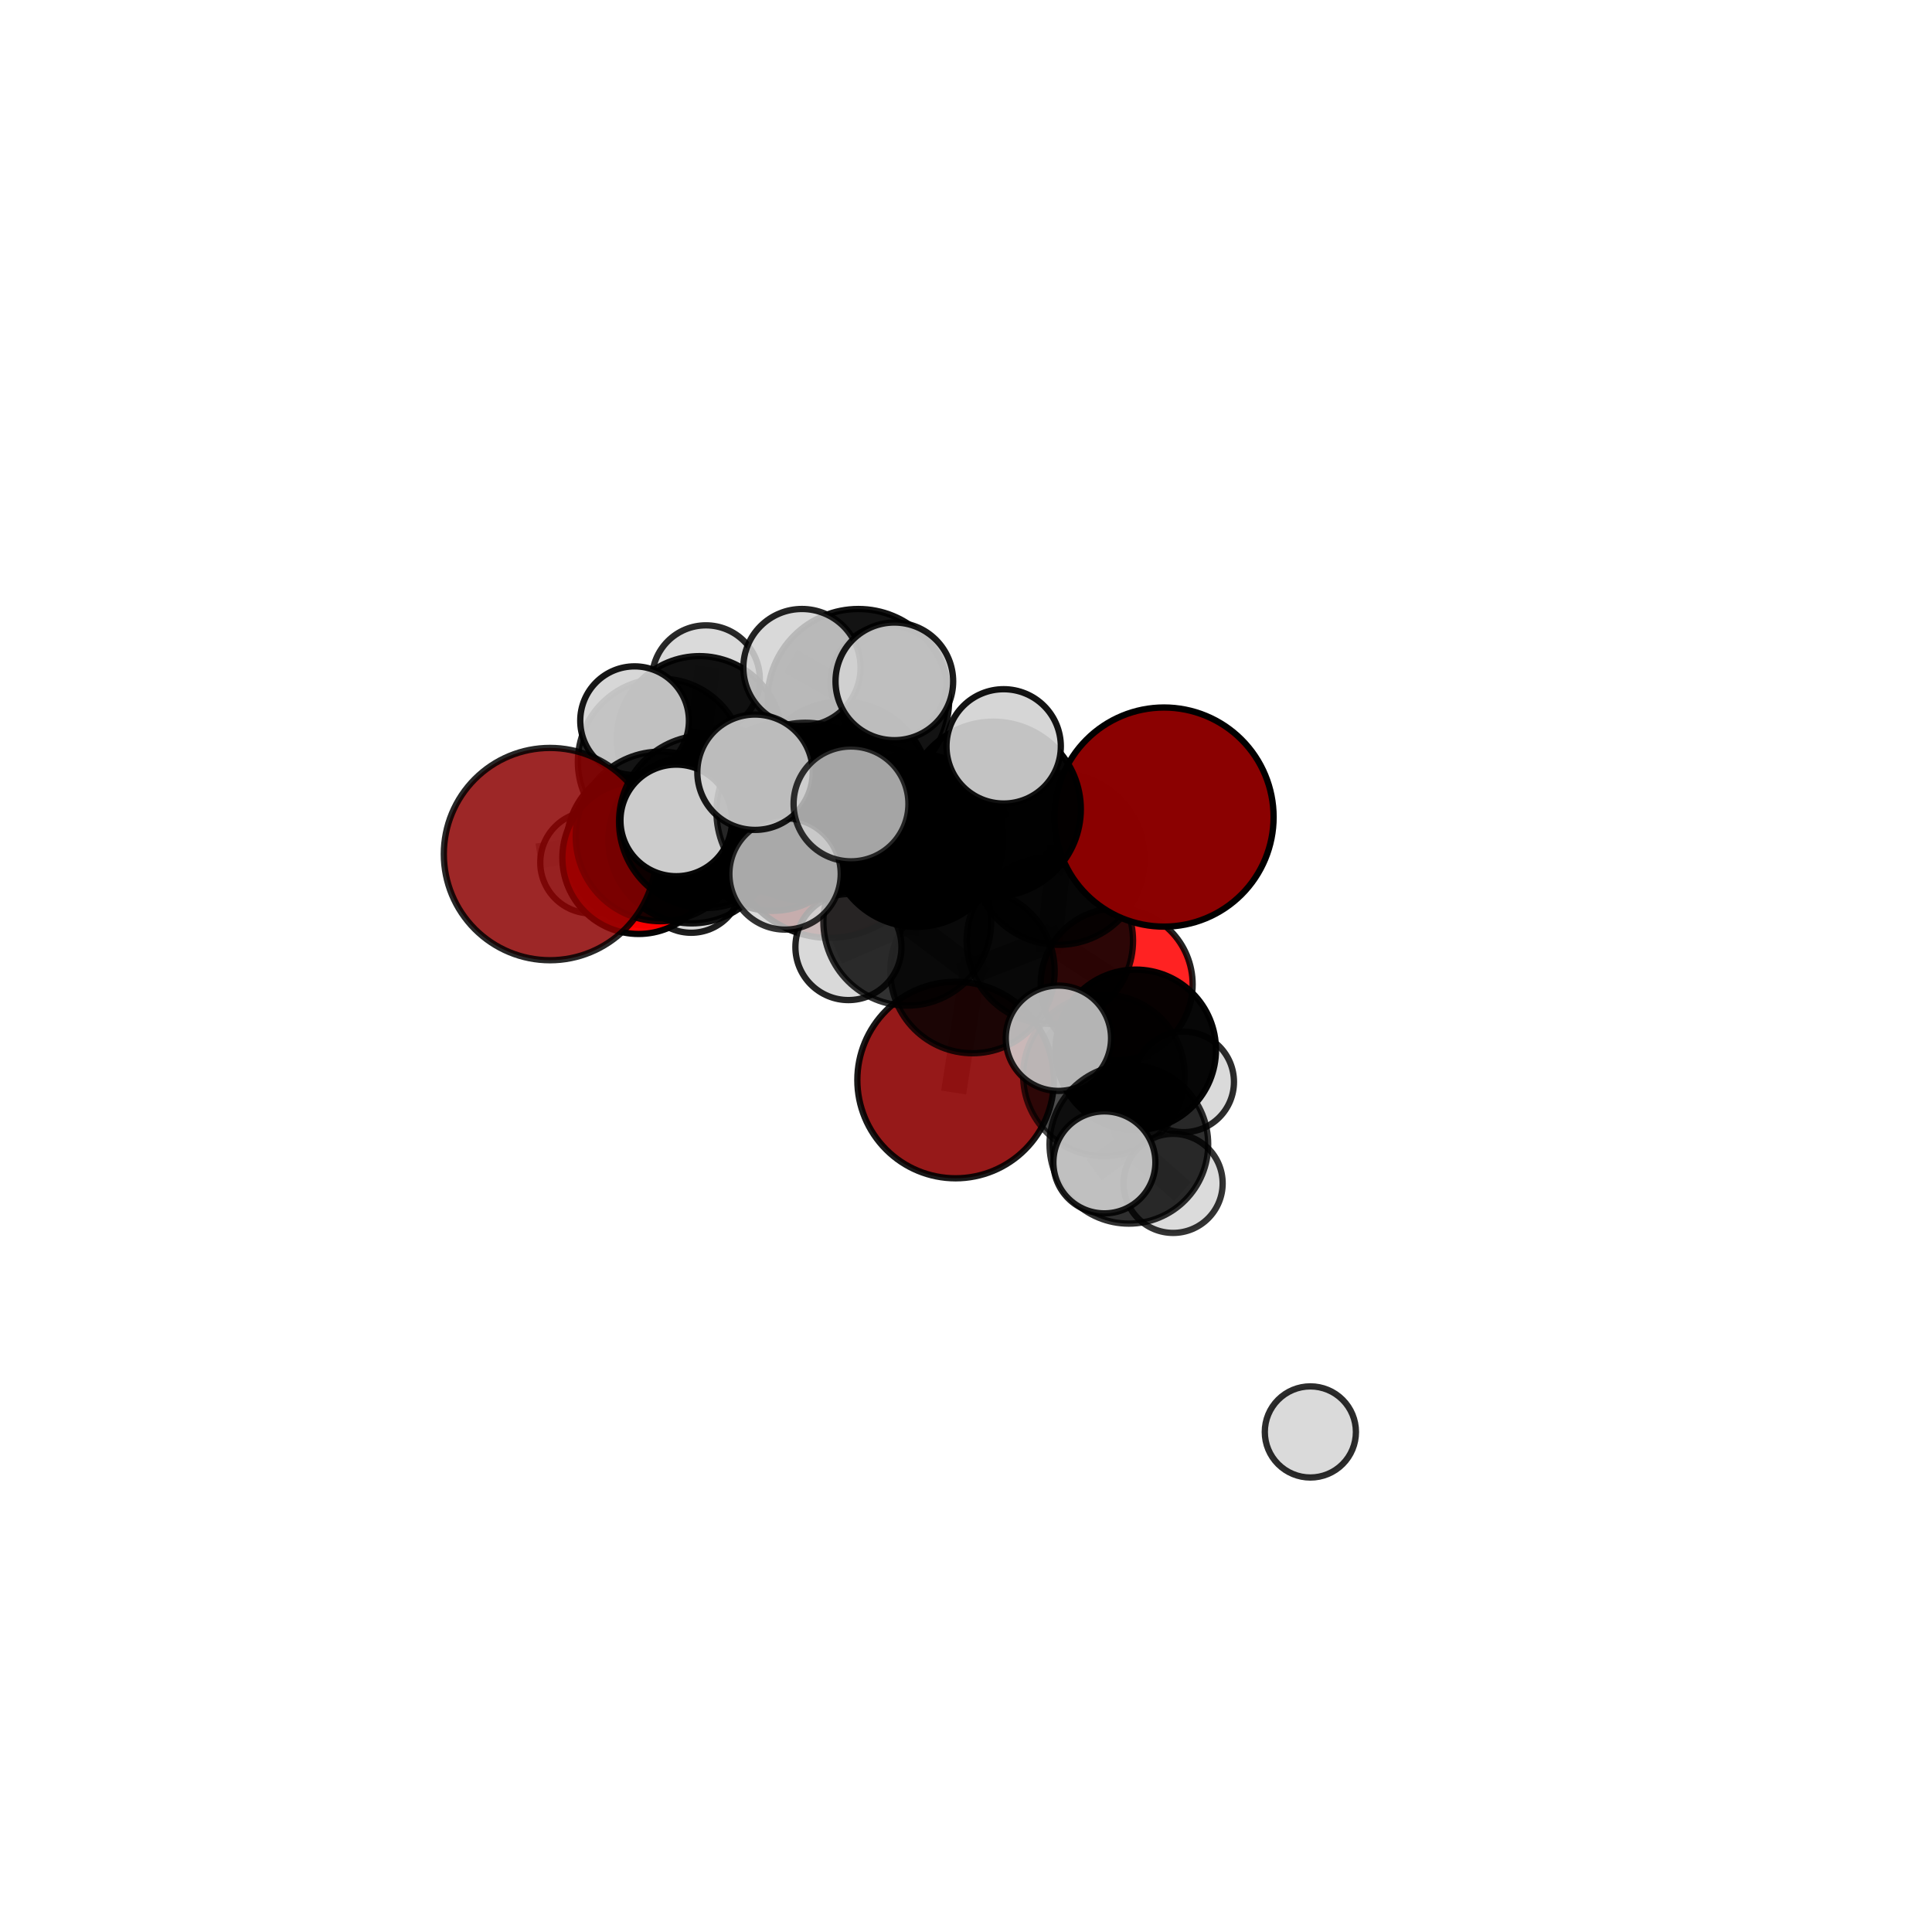 <?xml version="1.0" encoding="utf-8" standalone="no"?>
<!DOCTYPE svg PUBLIC "-//W3C//DTD SVG 1.1//EN"
  "http://www.w3.org/Graphics/SVG/1.1/DTD/svg11.dtd">
<svg xmlns:xlink="http://www.w3.org/1999/xlink" width="153pt" height="153pt" viewBox="0 0 153 153" xmlns="http://www.w3.org/2000/svg" version="1.1">
 <defs>
  <style type="text/css">*{stroke-linejoin: round; stroke-linecap: butt}</style>
 </defs>
 <g id="figure_1">
  <g id="patch_1">
   <path d="M 0 153 
L 153 153 
L 153 0 
L 0 0 
L 0 153 
z
" style="fill: none"/>
  </g>
  <g id="patch_2">
   <path d="M 7.2 145.8 
L 145.8 145.8 
L 145.8 7.2 
L 7.2 7.2 
L 7.2 145.8 
z
" style="fill: none"/>
  </g>
  <g id="axes_1">
   <g id="line2d_1">
    <path d="M 75.676 85.531 
L 77.013 76.902 
" clip-path="url(#p1509717770)" style="fill: none; stroke: #808080; stroke-opacity: 0.655; stroke-width: 2; stroke-linecap: square"/>
   </g>
   <g id="line2d_2">
    <path d="M 77.013 76.902 
L 83.141 74.498 
" clip-path="url(#p1509717770)" style="fill: none; stroke: #808080; stroke-opacity: 0.684; stroke-width: 2; stroke-linecap: square"/>
   </g>
   <g id="line2d_3">
    <path d="M 65.687 66.157 
L 61.172 65.515 
" clip-path="url(#p1509717770)" style="fill: none; stroke: #808080; stroke-opacity: 0.682; stroke-width: 2; stroke-linecap: square"/>
   </g>
   <g id="line2d_4">
    <path d="M 61.172 65.515 
L 54.778 66.525 
" clip-path="url(#p1509717770)" style="fill: none; stroke: #808080; stroke-opacity: 0.692; stroke-width: 2; stroke-linecap: square"/>
   </g>
   <g id="line2d_5">
    <path d="M 92.182 64.705 
L 83.834 68.022 
" clip-path="url(#p1509717770)" style="fill: none; stroke: #808080; stroke-opacity: 0.73; stroke-width: 2; stroke-linecap: square"/>
   </g>
   <g id="line2d_6">
    <path d="M 83.834 68.022 
L 83.141 74.498 
" clip-path="url(#p1509717770)" style="fill: none; stroke: #808080; stroke-opacity: 0.706; stroke-width: 2; stroke-linecap: square"/>
   </g>
   <g id="line2d_7">
    <path d="M 43.555 67.637 
L 52.307 66.238 
" clip-path="url(#p1509717770)" style="fill: none; stroke: #808080; stroke-opacity: 0.707; stroke-width: 2; stroke-linecap: square"/>
   </g>
   <g id="line2d_8">
    <path d="M 52.307 66.238 
L 54.778 66.525 
" clip-path="url(#p1509717770)" style="fill: none; stroke: #808080; stroke-opacity: 0.7; stroke-width: 2; stroke-linecap: square"/>
   </g>
   <g id="line2d_9">
    <path d="M 88.429 77.959 
L 83.141 74.498 
" clip-path="url(#p1509717770)" style="fill: none; stroke: #808080; stroke-opacity: 0.68; stroke-width: 2; stroke-linecap: square"/>
   </g>
   <g id="line2d_10">
    <path d="M 88.429 77.959 
L 89.942 83.139 
" clip-path="url(#p1509717770)" style="fill: none; stroke: #808080; stroke-opacity: 0.663; stroke-width: 2; stroke-linecap: square"/>
   </g>
   <g id="line2d_11">
    <path d="M 89.942 83.139 
L 87.423 85.163 
" clip-path="url(#p1509717770)" style="fill: none; stroke: #808080; stroke-opacity: 0.658; stroke-width: 2; stroke-linecap: square"/>
   </g>
   <g id="line2d_12">
    <path d="M 89.942 83.139 
L 93.742 85.677 
" clip-path="url(#p1509717770)" style="fill: none; stroke: #808080; stroke-opacity: 0.647; stroke-width: 2; stroke-linecap: square"/>
   </g>
   <g id="line2d_13">
    <path d="M 50.573 67.926 
L 54.778 66.525 
" clip-path="url(#p1509717770)" style="fill: none; stroke: #808080; stroke-opacity: 0.682; stroke-width: 2; stroke-linecap: square"/>
   </g>
   <g id="line2d_14">
    <path d="M 50.573 67.926 
L 51.259 66.897 
" clip-path="url(#p1509717770)" style="fill: none; stroke: #808080; stroke-opacity: 0.667; stroke-width: 2; stroke-linecap: square"/>
   </g>
   <g id="line2d_15">
    <path d="M 51.259 66.897 
L 52.341 60.328 
" clip-path="url(#p1509717770)" style="fill: none; stroke: #808080; stroke-opacity: 0.675; stroke-width: 2; stroke-linecap: square"/>
   </g>
   <g id="line2d_16">
    <path d="M 51.259 66.897 
L 46.819 68.306 
" clip-path="url(#p1509717770)" style="fill: none; stroke: #808080; stroke-opacity: 0.656; stroke-width: 2; stroke-linecap: square"/>
   </g>
   <g id="line2d_17">
    <path d="M 51.259 66.897 
L 54.738 69.873 
" clip-path="url(#p1509717770)" style="fill: none; stroke: #808080; stroke-opacity: 0.651; stroke-width: 2; stroke-linecap: square"/>
   </g>
   <g id="line2d_18">
    <path d="M 66.658 62.557 
L 72.582 66.544 
" clip-path="url(#p1509717770)" style="fill: none; stroke: #808080; stroke-opacity: 0.74; stroke-width: 2; stroke-linecap: square"/>
   </g>
   <g id="line2d_19">
    <path d="M 66.658 62.557 
L 62.277 64.021 
" clip-path="url(#p1509717770)" style="fill: none; stroke: #808080; stroke-opacity: 0.74; stroke-width: 2; stroke-linecap: square"/>
   </g>
   <g id="line2d_20">
    <path d="M 66.658 62.557 
L 67.976 55.419 
" clip-path="url(#p1509717770)" style="fill: none; stroke: #808080; stroke-opacity: 0.767; stroke-width: 2; stroke-linecap: square"/>
   </g>
   <g id="line2d_21">
    <path d="M 66.658 62.557 
L 63.781 64.279 
" clip-path="url(#p1509717770)" style="fill: none; stroke: #808080; stroke-opacity: 0.755; stroke-width: 2; stroke-linecap: square"/>
   </g>
   <g id="line2d_22">
    <path d="M 72.582 66.544 
L 78.663 64.083 
" clip-path="url(#p1509717770)" style="fill: none; stroke: #808080; stroke-opacity: 0.736; stroke-width: 2; stroke-linecap: square"/>
   </g>
   <g id="line2d_23">
    <path d="M 72.582 66.544 
L 71.85 72.995 
" clip-path="url(#p1509717770)" style="fill: none; stroke: #808080; stroke-opacity: 0.714; stroke-width: 2; stroke-linecap: square"/>
   </g>
   <g id="line2d_24">
    <path d="M 62.277 64.021 
L 55.86 65.071 
" clip-path="url(#p1509717770)" style="fill: none; stroke: #808080; stroke-opacity: 0.729; stroke-width: 2; stroke-linecap: square"/>
   </g>
   <g id="line2d_25">
    <path d="M 62.277 64.021 
L 64.763 64.231 
" clip-path="url(#p1509717770)" style="fill: none; stroke: #808080; stroke-opacity: 0.722; stroke-width: 2; stroke-linecap: square"/>
   </g>
   <g id="line2d_26">
    <path d="M 67.976 55.419 
L 63.51 52.868 
" clip-path="url(#p1509717770)" style="fill: none; stroke: #808080; stroke-opacity: 0.789; stroke-width: 2; stroke-linecap: square"/>
   </g>
   <g id="line2d_27">
    <path d="M 67.976 55.419 
L 70.825 53.959 
" clip-path="url(#p1509717770)" style="fill: none; stroke: #808080; stroke-opacity: 0.792; stroke-width: 2; stroke-linecap: square"/>
   </g>
   <g id="line2d_28">
    <path d="M 67.976 55.419 
L 70.361 54.093 
" clip-path="url(#p1509717770)" style="fill: none; stroke: #808080; stroke-opacity: 0.781; stroke-width: 2; stroke-linecap: square"/>
   </g>
   <g id="line2d_29">
    <path d="M 63.781 64.279 
L 59.791 61.155 
" clip-path="url(#p1509717770)" style="fill: none; stroke: #808080; stroke-opacity: 0.768; stroke-width: 2; stroke-linecap: square"/>
   </g>
   <g id="line2d_30">
    <path d="M 63.781 64.279 
L 62.171 69.209 
" clip-path="url(#p1509717770)" style="fill: none; stroke: #808080; stroke-opacity: 0.749; stroke-width: 2; stroke-linecap: square"/>
   </g>
   <g id="line2d_31">
    <path d="M 63.781 64.279 
L 67.394 63.665 
" clip-path="url(#p1509717770)" style="fill: none; stroke: #808080; stroke-opacity: 0.766; stroke-width: 2; stroke-linecap: square"/>
   </g>
   <g id="line2d_32">
    <path d="M 78.663 64.083 
L 83.834 68.022 
" clip-path="url(#p1509717770)" style="fill: none; stroke: #808080; stroke-opacity: 0.732; stroke-width: 2; stroke-linecap: square"/>
   </g>
   <g id="line2d_33">
    <path d="M 78.663 64.083 
L 79.483 59.107 
" clip-path="url(#p1509717770)" style="fill: none; stroke: #808080; stroke-opacity: 0.754; stroke-width: 2; stroke-linecap: square"/>
   </g>
   <g id="line2d_34">
    <path d="M 71.85 72.995 
L 77.013 76.902 
" clip-path="url(#p1509717770)" style="fill: none; stroke: #808080; stroke-opacity: 0.688; stroke-width: 2; stroke-linecap: square"/>
   </g>
   <g id="line2d_35">
    <path d="M 71.85 72.995 
L 67.189 75 
" clip-path="url(#p1509717770)" style="fill: none; stroke: #808080; stroke-opacity: 0.693; stroke-width: 2; stroke-linecap: square"/>
   </g>
   <g id="line2d_36">
    <path d="M 55.86 65.071 
L 52.307 66.238 
" clip-path="url(#p1509717770)" style="fill: none; stroke: #808080; stroke-opacity: 0.718; stroke-width: 2; stroke-linecap: square"/>
   </g>
   <g id="line2d_37">
    <path d="M 55.86 65.071 
L 53.554 64.971 
" clip-path="url(#p1509717770)" style="fill: none; stroke: #808080; stroke-opacity: 0.734; stroke-width: 2; stroke-linecap: square"/>
   </g>
   <g id="line2d_38">
    <path d="M 64.763 64.231 
L 61.172 65.515 
" clip-path="url(#p1509717770)" style="fill: none; stroke: #808080; stroke-opacity: 0.704; stroke-width: 2; stroke-linecap: square"/>
   </g>
   <g id="line2d_39">
    <path d="M 64.763 64.231 
L 69.682 63.457 
" clip-path="url(#p1509717770)" style="fill: none; stroke: #808080; stroke-opacity: 0.714; stroke-width: 2; stroke-linecap: square"/>
   </g>
   <g id="line2d_40">
    <path d="M 87.423 85.163 
L 89.397 90.62 
" clip-path="url(#p1509717770)" style="fill: none; stroke: #808080; stroke-opacity: 0.653; stroke-width: 2; stroke-linecap: square"/>
   </g>
   <g id="line2d_41">
    <path d="M 87.423 85.163 
L 83.818 82.222 
" clip-path="url(#p1509717770)" style="fill: none; stroke: #808080; stroke-opacity: 0.671; stroke-width: 2; stroke-linecap: square"/>
   </g>
   <g id="line2d_42">
    <path d="M 52.341 60.328 
L 55.391 58.51 
" clip-path="url(#p1509717770)" style="fill: none; stroke: #808080; stroke-opacity: 0.686; stroke-width: 2; stroke-linecap: square"/>
   </g>
   <g id="line2d_43">
    <path d="M 52.341 60.328 
L 50.254 57.075 
" clip-path="url(#p1509717770)" style="fill: none; stroke: #808080; stroke-opacity: 0.7; stroke-width: 2; stroke-linecap: square"/>
   </g>
   <g id="line2d_44">
    <path d="M 89.397 90.62 
L 87.458 92.051 
" clip-path="url(#p1509717770)" style="fill: none; stroke: #808080; stroke-opacity: 0.648; stroke-width: 2; stroke-linecap: square"/>
   </g>
   <g id="line2d_45">
    <path d="M 89.397 90.62 
L 92.902 93.715 
" clip-path="url(#p1509717770)" style="fill: none; stroke: #808080; stroke-opacity: 0.635; stroke-width: 2; stroke-linecap: square"/>
   </g>
   <g id="line2d_46">
    <path d="M 55.391 58.51 
L 55.906 53.79 
" clip-path="url(#p1509717770)" style="fill: none; stroke: #808080; stroke-opacity: 0.694; stroke-width: 2; stroke-linecap: square"/>
   </g>
   <g id="line2d_47">
    <path d="M 55.391 58.51 
L 57.443 61.666 
" clip-path="url(#p1509717770)" style="fill: none; stroke: #808080; stroke-opacity: 0.672; stroke-width: 2; stroke-linecap: square"/>
   </g>
   <g id="Path3DCollection_1">
    <path d="M 57.443 65.745 
C 58.525 65.745 59.562 65.315 60.327 64.55 
C 61.092 63.785 61.522 62.747 61.522 61.666 
C 61.522 60.584 61.092 59.546 60.327 58.781 
C 59.562 58.016 58.525 57.586 57.443 57.586 
C 56.361 57.586 55.323 58.016 54.558 58.781 
C 53.793 59.546 53.363 60.584 53.363 61.666 
C 53.363 62.747 53.793 63.785 54.558 64.55 
C 55.323 65.315 56.361 65.745 57.443 65.745 
z
" clip-path="url(#p1509717770)" style="fill: #d3d3d3; fill-opacity: 0.791; stroke: #000000; stroke-opacity: 0.791; stroke-width: 0.5"/>
    <path d="M 55.906 58.059 
C 57.038 58.059 58.124 57.609 58.924 56.809 
C 59.725 56.008 60.174 54.922 60.174 53.79 
C 60.174 52.658 59.725 51.573 58.924 50.772 
C 58.124 49.972 57.038 49.522 55.906 49.522 
C 54.774 49.522 53.688 49.972 52.888 50.772 
C 52.088 51.573 51.638 52.658 51.638 53.79 
C 51.638 54.922 52.088 56.008 52.888 56.809 
C 53.688 57.609 54.774 58.059 55.906 58.059 
z
" clip-path="url(#p1509717770)" style="fill: #d3d3d3; fill-opacity: 0.838; stroke: #000000; stroke-opacity: 0.838; stroke-width: 0.5"/>
    <path d="M 55.391 65.06 
C 57.128 65.06 58.794 64.369 60.022 63.141 
C 61.251 61.913 61.941 60.247 61.941 58.51 
C 61.941 56.773 61.251 55.107 60.022 53.879 
C 58.794 52.651 57.128 51.96 55.391 51.96 
C 53.654 51.96 51.988 52.651 50.76 53.879 
C 49.532 55.107 48.842 56.773 48.842 58.51 
C 48.842 60.247 49.532 61.913 50.76 63.141 
C 51.988 64.369 53.654 65.06 55.391 65.06 
z
" clip-path="url(#p1509717770)" style="fill-opacity: 0.922; stroke: #000000; stroke-opacity: 0.922; stroke-width: 0.5"/>
    <path d="M 54.738 73.868 
C 55.797 73.868 56.813 73.447 57.562 72.697 
C 58.312 71.948 58.733 70.932 58.733 69.873 
C 58.733 68.813 58.312 67.797 57.562 67.048 
C 56.813 66.299 55.797 65.878 54.738 65.878 
C 53.678 65.878 52.662 66.299 51.913 67.048 
C 51.164 67.797 50.743 68.813 50.743 69.873 
C 50.743 70.932 51.164 71.948 51.913 72.697 
C 52.662 73.447 53.678 73.868 54.738 73.868 
z
" clip-path="url(#p1509717770)" style="fill: #d3d3d3; fill-opacity: 0.881; stroke: #000000; stroke-opacity: 0.881; stroke-width: 0.5"/>
    <path d="M 46.819 72.34 
C 47.889 72.34 48.915 71.914 49.671 71.158 
C 50.428 70.402 50.853 69.375 50.853 68.306 
C 50.853 67.236 50.428 66.21 49.671 65.453 
C 48.915 64.697 47.889 64.272 46.819 64.272 
C 45.749 64.272 44.723 64.697 43.966 65.453 
C 43.21 66.21 42.785 67.236 42.785 68.306 
C 42.785 69.375 43.21 70.402 43.966 71.158 
C 44.723 71.914 45.749 72.34 46.819 72.34 
z
" clip-path="url(#p1509717770)" style="fill: #d3d3d3; fill-opacity: 0.838; stroke: #000000; stroke-opacity: 0.838; stroke-width: 0.5"/>
    <path d="M 52.341 66.907 
C 54.086 66.907 55.759 66.214 56.993 64.98 
C 58.227 63.746 58.92 62.073 58.92 60.328 
C 58.92 58.583 58.227 56.909 56.993 55.676 
C 55.759 54.442 54.086 53.749 52.341 53.749 
C 50.596 53.749 48.923 54.442 47.689 55.676 
C 46.455 56.909 45.762 58.583 45.762 60.328 
C 45.762 62.073 46.455 63.746 47.689 64.98 
C 48.923 66.214 50.596 66.907 52.341 66.907 
z
" clip-path="url(#p1509717770)" style="fill-opacity: 0.842; stroke: #000000; stroke-opacity: 0.842; stroke-width: 0.5"/>
    <path d="M 51.259 73.291 
C 52.955 73.291 54.581 72.617 55.78 71.418 
C 56.979 70.219 57.653 68.593 57.653 66.897 
C 57.653 65.201 56.979 63.574 55.78 62.375 
C 54.581 61.176 52.955 60.503 51.259 60.503 
C 49.563 60.503 47.937 61.176 46.738 62.375 
C 45.538 63.574 44.865 65.201 44.865 66.897 
C 44.865 68.593 45.538 70.219 46.738 71.418 
C 47.937 72.617 49.563 73.291 51.259 73.291 
z
" clip-path="url(#p1509717770)" style="fill-opacity: 0.938; stroke: #000000; stroke-opacity: 0.938; stroke-width: 0.5"/>
    <path d="M 50.254 61.378 
C 51.396 61.378 52.49 60.924 53.297 60.118 
C 54.104 59.311 54.558 58.216 54.558 57.075 
C 54.558 55.933 54.104 54.839 53.297 54.032 
C 52.49 53.225 51.396 52.771 50.254 52.771 
C 49.113 52.771 48.019 53.225 47.212 54.032 
C 46.405 54.839 45.951 55.933 45.951 57.075 
C 45.951 58.216 46.405 59.311 47.212 60.118 
C 48.019 60.924 49.113 61.378 50.254 61.378 
z
" clip-path="url(#p1509717770)" style="fill: #d3d3d3; fill-opacity: 0.913; stroke: #000000; stroke-opacity: 0.913; stroke-width: 0.5"/>
    <path d="M 65.687 74.275 
C 67.84 74.275 69.905 73.419 71.427 71.897 
C 72.949 70.375 73.805 68.31 73.805 66.157 
C 73.805 64.004 72.949 61.939 71.427 60.417 
C 69.905 58.895 67.84 58.04 65.687 58.04 
C 63.534 58.04 61.469 58.895 59.947 60.417 
C 58.425 61.939 57.57 64.004 57.57 66.157 
C 57.57 68.31 58.425 70.375 59.947 71.897 
C 61.469 73.419 63.534 74.275 65.687 74.275 
z
" clip-path="url(#p1509717770)" style="fill: #8b0000; fill-opacity: 0.913; stroke: #000000; stroke-opacity: 0.913; stroke-width: 0.5"/>
    <path d="M 50.573 73.963 
C 52.174 73.963 53.71 73.327 54.842 72.195 
C 55.974 71.063 56.61 69.527 56.61 67.926 
C 56.61 66.325 55.974 64.789 54.842 63.657 
C 53.71 62.524 52.174 61.888 50.573 61.888 
C 48.972 61.888 47.436 62.524 46.304 63.657 
C 45.171 64.789 44.535 66.325 44.535 67.926 
C 44.535 69.527 45.171 71.063 46.304 72.195 
C 47.436 73.327 48.972 73.963 50.573 73.963 
z
" clip-path="url(#p1509717770)" style="fill: #ff0000; fill-opacity: 0.979; stroke: #000000; stroke-opacity: 0.979; stroke-width: 0.5"/>
    <path d="M 61.172 72.133 
C 62.927 72.133 64.61 71.436 65.851 70.195 
C 67.092 68.954 67.79 67.27 67.79 65.515 
C 67.79 63.76 67.092 62.076 65.851 60.835 
C 64.61 59.594 62.927 58.897 61.172 58.897 
C 59.416 58.897 57.733 59.594 56.492 60.835 
C 55.251 62.076 54.554 63.76 54.554 65.515 
C 54.554 67.27 55.251 68.954 56.492 70.195 
C 57.733 71.436 59.416 72.133 61.172 72.133 
z
" clip-path="url(#p1509717770)" style="fill-opacity: 0.949; stroke: #000000; stroke-opacity: 0.949; stroke-width: 0.5"/>
    <path d="M 54.778 73.123 
C 56.528 73.123 58.206 72.427 59.444 71.19 
C 60.681 69.953 61.376 68.274 61.376 66.525 
C 61.376 64.775 60.681 63.096 59.444 61.859 
C 58.206 60.622 56.528 59.927 54.778 59.927 
C 53.028 59.927 51.35 60.622 50.113 61.859 
C 48.875 63.096 48.18 64.775 48.18 66.525 
C 48.18 68.274 48.875 69.953 50.113 71.19 
C 51.35 72.427 53.028 73.123 54.778 73.123 
z
" clip-path="url(#p1509717770)" style="fill-opacity: 0.927; stroke: #000000; stroke-opacity: 0.927; stroke-width: 0.5"/>
    <path d="M 69.682 67.773 
C 70.826 67.773 71.924 67.318 72.734 66.509 
C 73.543 65.7 73.998 64.602 73.998 63.457 
C 73.998 62.313 73.543 61.215 72.734 60.405 
C 71.924 59.596 70.826 59.141 69.682 59.141 
C 68.537 59.141 67.439 59.596 66.63 60.405 
C 65.821 61.215 65.366 62.313 65.366 63.457 
C 65.366 64.602 65.821 65.7 66.63 66.509 
C 67.439 67.318 68.537 67.773 69.682 67.773 
z
" clip-path="url(#p1509717770)" style="fill: #d3d3d3; fill-opacity: 0.909; stroke: #000000; stroke-opacity: 0.909; stroke-width: 0.5"/>
    <path d="M 64.763 70.978 
C 66.552 70.978 68.269 70.267 69.534 69.002 
C 70.799 67.736 71.51 66.02 71.51 64.231 
C 71.51 62.441 70.799 60.725 69.534 59.46 
C 68.269 58.194 66.552 57.483 64.763 57.483 
C 62.973 57.483 61.257 58.194 59.992 59.46 
C 58.727 60.725 58.016 62.441 58.016 64.231 
C 58.016 66.02 58.727 67.736 59.992 69.002 
C 61.257 70.267 62.973 70.978 64.763 70.978 
z
" clip-path="url(#p1509717770)" style="fill-opacity: 0.872; stroke: #000000; stroke-opacity: 0.872; stroke-width: 0.5"/>
    <path d="M 52.307 72.953 
C 54.088 72.953 55.796 72.245 57.055 70.986 
C 58.315 69.727 59.022 68.019 59.022 66.238 
C 59.022 64.457 58.315 62.749 57.055 61.49 
C 55.796 60.231 54.088 59.523 52.307 59.523 
C 50.527 59.523 48.819 60.231 47.559 61.49 
C 46.3 62.749 45.593 64.457 45.593 66.238 
C 45.593 68.019 46.3 69.727 47.559 70.986 
C 48.819 72.245 50.527 72.953 52.307 72.953 
z
" clip-path="url(#p1509717770)" style="fill-opacity: 0.892; stroke: #000000; stroke-opacity: 0.892; stroke-width: 0.5"/>
    <path d="M 43.555 76.043 
C 45.784 76.043 47.923 75.158 49.499 73.581 
C 51.075 72.005 51.961 69.866 51.961 67.637 
C 51.961 65.407 51.075 63.269 49.499 61.692 
C 47.923 60.116 45.784 59.23 43.555 59.23 
C 41.325 59.23 39.187 60.116 37.61 61.692 
C 36.034 63.269 35.148 65.407 35.148 67.637 
C 35.148 69.866 36.034 72.005 37.61 73.581 
C 39.187 75.158 41.325 76.043 43.555 76.043 
z
" clip-path="url(#p1509717770)" style="fill: #8b0000; fill-opacity: 0.847; stroke: #000000; stroke-opacity: 0.847; stroke-width: 0.5"/>
    <path d="M 62.277 70.877 
C 64.095 70.877 65.839 70.155 67.125 68.869 
C 68.411 67.583 69.133 65.839 69.133 64.021 
C 69.133 62.203 68.411 60.459 67.125 59.173 
C 65.839 57.888 64.095 57.165 62.277 57.165 
C 60.459 57.165 58.715 57.888 57.429 59.173 
C 56.143 60.459 55.421 62.203 55.421 64.021 
C 55.421 65.839 56.143 67.583 57.429 68.869 
C 58.715 70.155 60.459 70.877 62.277 70.877 
z
" clip-path="url(#p1509717770)" style="fill-opacity: 0.867; stroke: #000000; stroke-opacity: 0.867; stroke-width: 0.5"/>
    <path d="M 75.676 93.312 
C 77.74 93.312 79.72 92.493 81.179 91.033 
C 82.638 89.574 83.458 87.594 83.458 85.531 
C 83.458 83.467 82.638 81.488 81.179 80.028 
C 79.72 78.569 77.74 77.749 75.676 77.749 
C 73.613 77.749 71.633 78.569 70.174 80.028 
C 68.715 81.488 67.895 83.467 67.895 85.531 
C 67.895 87.594 68.715 89.574 70.174 91.033 
C 71.633 92.493 73.613 93.312 75.676 93.312 
z
" clip-path="url(#p1509717770)" style="fill: #8b0000; fill-opacity: 0.902; stroke: #000000; stroke-opacity: 0.902; stroke-width: 0.5"/>
    <path d="M 55.86 71.909 
C 57.673 71.909 59.412 71.189 60.695 69.907 
C 61.977 68.624 62.698 66.885 62.698 65.071 
C 62.698 63.258 61.977 61.519 60.695 60.236 
C 59.412 58.954 57.673 58.233 55.86 58.233 
C 54.046 58.233 52.307 58.954 51.024 60.236 
C 49.742 61.519 49.022 63.258 49.022 65.071 
C 49.022 66.885 49.742 68.624 51.024 69.907 
C 52.307 71.189 54.046 71.909 55.86 71.909 
z
" clip-path="url(#p1509717770)" style="fill-opacity: 0.886; stroke: #000000; stroke-opacity: 0.886; stroke-width: 0.5"/>
    <path d="M 70.361 58.666 
C 71.574 58.666 72.738 58.184 73.595 57.327 
C 74.453 56.469 74.935 55.306 74.935 54.093 
C 74.935 52.88 74.453 51.716 73.595 50.859 
C 72.738 50.001 71.574 49.519 70.361 49.519 
C 69.148 49.519 67.985 50.001 67.127 50.859 
C 66.27 51.716 65.788 52.88 65.788 54.093 
C 65.788 55.306 66.27 56.469 67.127 57.327 
C 67.985 58.184 69.148 58.666 70.361 58.666 
z
" clip-path="url(#p1509717770)" style="fill: #d3d3d3; fill-opacity: 0.862; stroke: #000000; stroke-opacity: 0.862; stroke-width: 0.5"/>
    <path d="M 88.429 83.978 
C 90.025 83.978 91.556 83.344 92.685 82.215 
C 93.814 81.086 94.448 79.556 94.448 77.959 
C 94.448 76.363 93.814 74.832 92.685 73.704 
C 91.556 72.575 90.025 71.941 88.429 71.941 
C 86.833 71.941 85.302 72.575 84.174 73.704 
C 83.045 74.832 82.411 76.363 82.411 77.959 
C 82.411 79.556 83.045 81.086 84.174 82.215 
C 85.302 83.344 86.833 83.978 88.429 83.978 
z
" clip-path="url(#p1509717770)" style="fill: #ff0000; fill-opacity: 0.864; stroke: #000000; stroke-opacity: 0.864; stroke-width: 0.5"/>
    <path d="M 77.013 83.409 
C 78.739 83.409 80.394 82.723 81.615 81.503 
C 82.835 80.283 83.521 78.627 83.521 76.902 
C 83.521 75.176 82.835 73.521 81.615 72.3 
C 80.394 71.08 78.739 70.394 77.013 70.394 
C 75.288 70.394 73.632 71.08 72.412 72.3 
C 71.192 73.521 70.506 75.176 70.506 76.902 
C 70.506 78.627 71.192 80.283 72.412 81.503 
C 73.632 82.723 75.288 83.409 77.013 83.409 
z
" clip-path="url(#p1509717770)" style="fill-opacity: 0.819; stroke: #000000; stroke-opacity: 0.819; stroke-width: 0.5"/>
    <path d="M 93.742 89.657 
C 94.797 89.657 95.809 89.237 96.555 88.491 
C 97.302 87.745 97.721 86.733 97.721 85.677 
C 97.721 84.622 97.302 83.61 96.555 82.863 
C 95.809 82.117 94.797 81.698 93.742 81.698 
C 92.686 81.698 91.674 82.117 90.928 82.863 
C 90.182 83.61 89.762 84.622 89.762 85.677 
C 89.762 86.733 90.182 87.745 90.928 88.491 
C 91.674 89.237 92.686 89.657 93.742 89.657 
z
" clip-path="url(#p1509717770)" style="fill: #d3d3d3; fill-opacity: 0.826; stroke: #000000; stroke-opacity: 0.826; stroke-width: 0.5"/>
    <path d="M 83.141 81.086 
C 84.888 81.086 86.564 80.392 87.799 79.157 
C 89.035 77.921 89.729 76.245 89.729 74.498 
C 89.729 72.751 89.035 71.075 87.799 69.84 
C 86.564 68.605 84.888 67.911 83.141 67.911 
C 81.394 67.911 79.718 68.605 78.483 69.84 
C 77.247 71.075 76.553 72.751 76.553 74.498 
C 76.553 76.245 77.247 77.921 78.483 79.157 
C 79.718 80.392 81.394 81.086 83.141 81.086 
z
" clip-path="url(#p1509717770)" style="fill-opacity: 0.827; stroke: #000000; stroke-opacity: 0.827; stroke-width: 0.5"/>
    <path d="M 67.189 79.199 
C 68.303 79.199 69.371 78.757 70.159 77.969 
C 70.946 77.182 71.389 76.113 71.389 75 
C 71.389 73.886 70.946 72.817 70.159 72.03 
C 69.371 71.242 68.303 70.8 67.189 70.8 
C 66.076 70.8 65.007 71.242 64.22 72.03 
C 63.432 72.817 62.99 73.886 62.99 75 
C 62.99 76.113 63.432 77.182 64.22 77.969 
C 65.007 78.757 66.076 79.199 67.189 79.199 
z
" clip-path="url(#p1509717770)" style="fill: #d3d3d3; fill-opacity: 0.86; stroke: #000000; stroke-opacity: 0.86; stroke-width: 0.5"/>
    <path d="M 71.85 79.638 
C 73.612 79.638 75.302 78.938 76.547 77.692 
C 77.793 76.446 78.493 74.756 78.493 72.995 
C 78.493 71.233 77.793 69.543 76.547 68.297 
C 75.302 67.052 73.612 66.352 71.85 66.352 
C 70.088 66.352 68.399 67.052 67.153 68.297 
C 65.907 69.543 65.207 71.233 65.207 72.995 
C 65.207 74.756 65.907 76.446 67.153 77.692 
C 68.399 78.938 70.088 79.638 71.85 79.638 
z
" clip-path="url(#p1509717770)" style="fill-opacity: 0.806; stroke: #000000; stroke-opacity: 0.806; stroke-width: 0.5"/>
    <path d="M 83.834 74.824 
C 85.638 74.824 87.368 74.107 88.644 72.831 
C 89.92 71.556 90.636 69.826 90.636 68.022 
C 90.636 66.218 89.92 64.487 88.644 63.212 
C 87.368 61.936 85.638 61.22 83.834 61.22 
C 82.03 61.22 80.3 61.936 79.024 63.212 
C 77.749 64.487 77.032 66.218 77.032 68.022 
C 77.032 69.826 77.749 71.556 79.024 72.831 
C 80.3 74.107 82.03 74.824 83.834 74.824 
z
" clip-path="url(#p1509717770)" style="fill-opacity: 0.855; stroke: #000000; stroke-opacity: 0.855; stroke-width: 0.5"/>
    <path d="M 92.182 73.382 
C 94.483 73.382 96.69 72.468 98.318 70.841 
C 99.945 69.214 100.859 67.006 100.859 64.705 
C 100.859 62.404 99.945 60.197 98.318 58.57 
C 96.69 56.943 94.483 56.029 92.182 56.029 
C 89.881 56.029 87.674 56.943 86.047 58.57 
C 84.42 60.197 83.506 62.404 83.506 64.705 
C 83.506 67.006 84.42 69.214 86.047 70.841 
C 87.674 72.468 89.881 73.382 92.182 73.382 
z
" clip-path="url(#p1509717770)" style="fill: #8b0000; fill-opacity: 0.995; stroke: #000000; stroke-opacity: 0.995; stroke-width: 0.5"/>
    <path d="M 72.582 73.4 
C 74.4 73.4 76.144 72.678 77.43 71.392 
C 78.715 70.106 79.438 68.362 79.438 66.544 
C 79.438 64.726 78.715 62.982 77.43 61.696 
C 76.144 60.411 74.4 59.688 72.582 59.688 
C 70.764 59.688 69.02 60.411 67.734 61.696 
C 66.448 62.982 65.726 64.726 65.726 66.544 
C 65.726 68.362 66.448 70.106 67.734 71.392 
C 69.02 72.678 70.764 73.4 72.582 73.4 
z
" clip-path="url(#p1509717770)" style="stroke: #000000; stroke-width: 0.5"/>
    <path d="M 78.663 71.015 
C 80.501 71.015 82.264 70.285 83.564 68.985 
C 84.864 67.685 85.594 65.922 85.594 64.083 
C 85.594 62.245 84.864 60.482 83.564 59.182 
C 82.264 57.882 80.501 57.151 78.663 57.151 
C 76.824 57.151 75.061 57.882 73.761 59.182 
C 72.461 60.482 71.731 62.245 71.731 64.083 
C 71.731 65.922 72.461 67.685 73.761 68.985 
C 75.061 70.285 76.824 71.015 78.663 71.015 
z
" clip-path="url(#p1509717770)" style="fill-opacity: 0.973; stroke: #000000; stroke-opacity: 0.973; stroke-width: 0.5"/>
    <path d="M 89.942 89.493 
C 91.627 89.493 93.243 88.823 94.435 87.632 
C 95.626 86.44 96.296 84.824 96.296 83.139 
C 96.296 81.454 95.626 79.837 94.435 78.646 
C 93.243 77.454 91.627 76.785 89.942 76.785 
C 88.257 76.785 86.64 77.454 85.449 78.646 
C 84.257 79.837 83.588 81.454 83.588 83.139 
C 83.588 84.824 84.257 86.44 85.449 87.632 
C 86.64 88.823 88.257 89.493 89.942 89.493 
z
" clip-path="url(#p1509717770)" style="fill-opacity: 0.971; stroke: #000000; stroke-opacity: 0.971; stroke-width: 0.5"/>
    <path d="M 67.976 62.611 
C 69.883 62.611 71.712 61.853 73.061 60.504 
C 74.409 59.156 75.167 57.327 75.167 55.419 
C 75.167 53.512 74.409 51.683 73.061 50.335 
C 71.712 48.986 69.883 48.228 67.976 48.228 
C 66.069 48.228 64.239 48.986 62.891 50.335 
C 61.542 51.683 60.785 53.512 60.785 55.419 
C 60.785 57.327 61.542 59.156 62.891 60.504 
C 64.239 61.853 66.069 62.611 67.976 62.611 
z
" clip-path="url(#p1509717770)" style="fill-opacity: 0.922; stroke: #000000; stroke-opacity: 0.922; stroke-width: 0.5"/>
    <path d="M 53.554 69.389 
C 54.726 69.389 55.85 68.924 56.678 68.095 
C 57.507 67.267 57.973 66.143 57.973 64.971 
C 57.973 63.799 57.507 62.676 56.678 61.847 
C 55.85 61.019 54.726 60.553 53.554 60.553 
C 52.383 60.553 51.259 61.019 50.43 61.847 
C 49.602 62.676 49.136 63.799 49.136 64.971 
C 49.136 66.143 49.602 67.267 50.43 68.095 
C 51.259 68.924 52.383 69.389 53.554 69.389 
z
" clip-path="url(#p1509717770)" style="fill: #d3d3d3; fill-opacity: 0.965; stroke: #000000; stroke-opacity: 0.965; stroke-width: 0.5"/>
    <path d="M 66.658 69.546 
C 68.511 69.546 70.289 68.809 71.599 67.499 
C 72.91 66.188 73.646 64.411 73.646 62.557 
C 73.646 60.704 72.91 58.926 71.599 57.616 
C 70.289 56.305 68.511 55.569 66.658 55.569 
C 64.804 55.569 63.027 56.305 61.716 57.616 
C 60.406 58.926 59.669 60.704 59.669 62.557 
C 59.669 64.411 60.406 66.188 61.716 67.499 
C 63.027 68.809 64.804 69.546 66.658 69.546 
z
" clip-path="url(#p1509717770)" style="fill-opacity: 0.958; stroke: #000000; stroke-opacity: 0.958; stroke-width: 0.5"/>
    <path d="M 79.483 63.634 
C 80.683 63.634 81.835 63.157 82.684 62.308 
C 83.533 61.459 84.01 60.308 84.01 59.107 
C 84.01 57.906 83.533 56.755 82.684 55.906 
C 81.835 55.057 80.683 54.58 79.483 54.58 
C 78.282 54.58 77.13 55.057 76.281 55.906 
C 75.432 56.755 74.955 57.906 74.955 59.107 
C 74.955 60.308 75.432 61.459 76.281 62.308 
C 77.13 63.157 78.282 63.634 79.483 63.634 
z
" clip-path="url(#p1509717770)" style="fill: #d3d3d3; fill-opacity: 0.925; stroke: #000000; stroke-opacity: 0.925; stroke-width: 0.5"/>
    <path d="M 63.51 57.51 
C 64.741 57.51 65.921 57.021 66.792 56.151 
C 67.662 55.28 68.151 54.099 68.151 52.868 
C 68.151 51.637 67.662 50.457 66.792 49.586 
C 65.921 48.716 64.741 48.227 63.51 48.227 
C 62.279 48.227 61.098 48.716 60.228 49.586 
C 59.357 50.457 58.868 51.637 58.868 52.868 
C 58.868 54.099 59.357 55.28 60.228 56.151 
C 61.098 57.021 62.279 57.51 63.51 57.51 
z
" clip-path="url(#p1509717770)" style="fill: #d3d3d3; fill-opacity: 0.86; stroke: #000000; stroke-opacity: 0.86; stroke-width: 0.5"/>
    <path d="M 70.825 58.617 
C 72.061 58.617 73.245 58.126 74.119 57.253 
C 74.993 56.379 75.483 55.194 75.483 53.959 
C 75.483 52.723 74.993 51.538 74.119 50.665 
C 73.245 49.791 72.061 49.3 70.825 49.3 
C 69.59 49.3 68.405 49.791 67.531 50.665 
C 66.658 51.538 66.167 52.723 66.167 53.959 
C 66.167 55.194 66.658 56.379 67.531 57.253 
C 68.405 58.126 69.59 58.617 70.825 58.617 
z
" clip-path="url(#p1509717770)" style="fill: #d3d3d3; fill-opacity: 0.894; stroke: #000000; stroke-opacity: 0.894; stroke-width: 0.5"/>
    <path d="M 87.423 91.56 
C 89.12 91.56 90.747 90.886 91.947 89.687 
C 93.146 88.487 93.82 86.86 93.82 85.163 
C 93.82 83.466 93.146 81.839 91.947 80.639 
C 90.747 79.44 89.12 78.766 87.423 78.766 
C 85.727 78.766 84.099 79.44 82.9 80.639 
C 81.7 81.839 81.026 83.466 81.026 85.163 
C 81.026 86.86 81.7 88.487 82.9 89.687 
C 84.099 90.886 85.727 91.56 87.423 91.56 
z
" clip-path="url(#p1509717770)" style="fill-opacity: 0.7; stroke: #000000; stroke-opacity: 0.7; stroke-width: 0.5"/>
    <path d="M 92.902 97.638 
C 93.942 97.638 94.94 97.225 95.676 96.489 
C 96.412 95.754 96.825 94.756 96.825 93.715 
C 96.825 92.675 96.412 91.677 95.676 90.941 
C 94.94 90.205 93.942 89.792 92.902 89.792 
C 91.861 89.792 90.863 90.205 90.128 90.941 
C 89.392 91.677 88.978 92.675 88.978 93.715 
C 88.978 94.756 89.392 95.754 90.128 96.489 
C 90.863 97.225 91.861 97.638 92.902 97.638 
z
" clip-path="url(#p1509717770)" style="fill: #d3d3d3; fill-opacity: 0.797; stroke: #000000; stroke-opacity: 0.797; stroke-width: 0.5"/>
    <path d="M 63.781 71.323 
C 65.649 71.323 67.441 70.581 68.762 69.26 
C 70.083 67.939 70.825 66.147 70.825 64.279 
C 70.825 62.411 70.083 60.62 68.762 59.299 
C 67.441 57.978 65.649 57.236 63.781 57.236 
C 61.913 57.236 60.121 57.978 58.8 59.299 
C 57.48 60.62 56.737 62.411 56.737 64.279 
C 56.737 66.147 57.48 67.939 58.8 69.26 
C 60.121 70.581 61.913 71.323 63.781 71.323 
z
" clip-path="url(#p1509717770)" style="fill-opacity: 0.812; stroke: #000000; stroke-opacity: 0.812; stroke-width: 0.5"/>
    <path d="M 62.171 73.618 
C 63.34 73.618 64.461 73.153 65.288 72.327 
C 66.115 71.5 66.579 70.378 66.579 69.209 
C 66.579 68.04 66.115 66.918 65.288 66.092 
C 64.461 65.265 63.34 64.8 62.171 64.8 
C 61.001 64.8 59.88 65.265 59.053 66.092 
C 58.226 66.918 57.762 68.04 57.762 69.209 
C 57.762 70.378 58.226 71.5 59.053 72.327 
C 59.88 73.153 61.001 73.618 62.171 73.618 
z
" clip-path="url(#p1509717770)" style="fill: #d3d3d3; fill-opacity: 0.802; stroke: #000000; stroke-opacity: 0.802; stroke-width: 0.5"/>
    <path d="M 83.818 86.391 
C 84.923 86.391 85.984 85.952 86.766 85.17 
C 87.548 84.388 87.987 83.327 87.987 82.222 
C 87.987 81.116 87.548 80.055 86.766 79.273 
C 85.984 78.491 84.923 78.052 83.818 78.052 
C 82.712 78.052 81.651 78.491 80.869 79.273 
C 80.088 80.055 79.648 81.116 79.648 82.222 
C 79.648 83.327 80.088 84.388 80.869 85.17 
C 81.651 85.952 82.712 86.391 83.818 86.391 
z
" clip-path="url(#p1509717770)" style="fill: #d3d3d3; fill-opacity: 0.851; stroke: #000000; stroke-opacity: 0.851; stroke-width: 0.5"/>
    <path d="M 59.791 65.722 
C 61.003 65.722 62.165 65.241 63.021 64.384 
C 63.878 63.528 64.359 62.366 64.359 61.155 
C 64.359 59.943 63.878 58.781 63.021 57.925 
C 62.165 57.068 61.003 56.587 59.791 56.587 
C 58.58 56.587 57.418 57.068 56.562 57.925 
C 55.705 58.781 55.224 59.943 55.224 61.155 
C 55.224 62.366 55.705 63.528 56.562 64.384 
C 57.418 65.241 58.58 65.722 59.791 65.722 
z
" clip-path="url(#p1509717770)" style="fill: #d3d3d3; fill-opacity: 0.89; stroke: #000000; stroke-opacity: 0.89; stroke-width: 0.5"/>
    <path d="M 89.397 96.902 
C 91.063 96.902 92.661 96.24 93.839 95.062 
C 95.017 93.884 95.679 92.286 95.679 90.62 
C 95.679 88.954 95.017 87.356 93.839 86.178 
C 92.661 85 91.063 84.338 89.397 84.338 
C 87.731 84.338 86.133 85 84.955 86.178 
C 83.777 87.356 83.115 88.954 83.115 90.62 
C 83.115 92.286 83.777 93.884 84.955 95.062 
C 86.133 96.24 87.731 96.902 89.397 96.902 
z
" clip-path="url(#p1509717770)" style="fill-opacity: 0.814; stroke: #000000; stroke-opacity: 0.814; stroke-width: 0.5"/>
    <path d="M 67.394 68.211 
C 68.6 68.211 69.756 67.732 70.609 66.88 
C 71.461 66.027 71.941 64.87 71.941 63.665 
C 71.941 62.459 71.461 61.302 70.609 60.45 
C 69.756 59.597 68.6 59.118 67.394 59.118 
C 66.188 59.118 65.031 59.597 64.179 60.45 
C 63.326 61.302 62.847 62.459 62.847 63.665 
C 62.847 64.87 63.326 66.027 64.179 66.88 
C 65.031 67.732 66.188 68.211 67.394 68.211 
z
" clip-path="url(#p1509717770)" style="fill: #d3d3d3; fill-opacity: 0.782; stroke: #000000; stroke-opacity: 0.782; stroke-width: 0.5"/>
    <path d="M 87.458 96.09 
C 88.529 96.09 89.557 95.664 90.314 94.907 
C 91.071 94.15 91.497 93.122 91.497 92.051 
C 91.497 90.98 91.071 89.953 90.314 89.196 
C 89.557 88.438 88.529 88.013 87.458 88.013 
C 86.387 88.013 85.36 88.438 84.603 89.196 
C 83.845 89.953 83.42 90.98 83.42 92.051 
C 83.42 93.122 83.845 94.15 84.603 94.907 
C 85.36 95.664 86.387 96.09 87.458 96.09 
z
" clip-path="url(#p1509717770)" style="fill: #d3d3d3; fill-opacity: 0.88; stroke: #000000; stroke-opacity: 0.88; stroke-width: 0.5"/>
    <path d="M 103.772 117.008 
C 104.729 117.008 105.646 116.628 106.323 115.951 
C 107 115.274 107.38 114.357 107.38 113.4 
C 107.38 112.443 107 111.525 106.323 110.848 
C 105.646 110.171 104.729 109.791 103.772 109.791 
C 102.815 109.791 101.897 110.171 101.22 110.848 
C 100.543 111.525 100.163 112.443 100.163 113.4 
C 100.163 114.357 100.543 115.274 101.22 115.951 
C 101.897 116.628 102.815 117.008 103.772 117.008 
z
" clip-path="url(#p1509717770)" style="fill: #d3d3d3; fill-opacity: 0.825; stroke: #000000; stroke-opacity: 0.825; stroke-width: 0.5"/>
   </g>
  </g>
 </g>
 <defs>
  <clipPath id="p1509717770">
   <rect x="7.2" y="7.2" width="138.6" height="138.6"/>
  </clipPath>
 </defs>
</svg>
